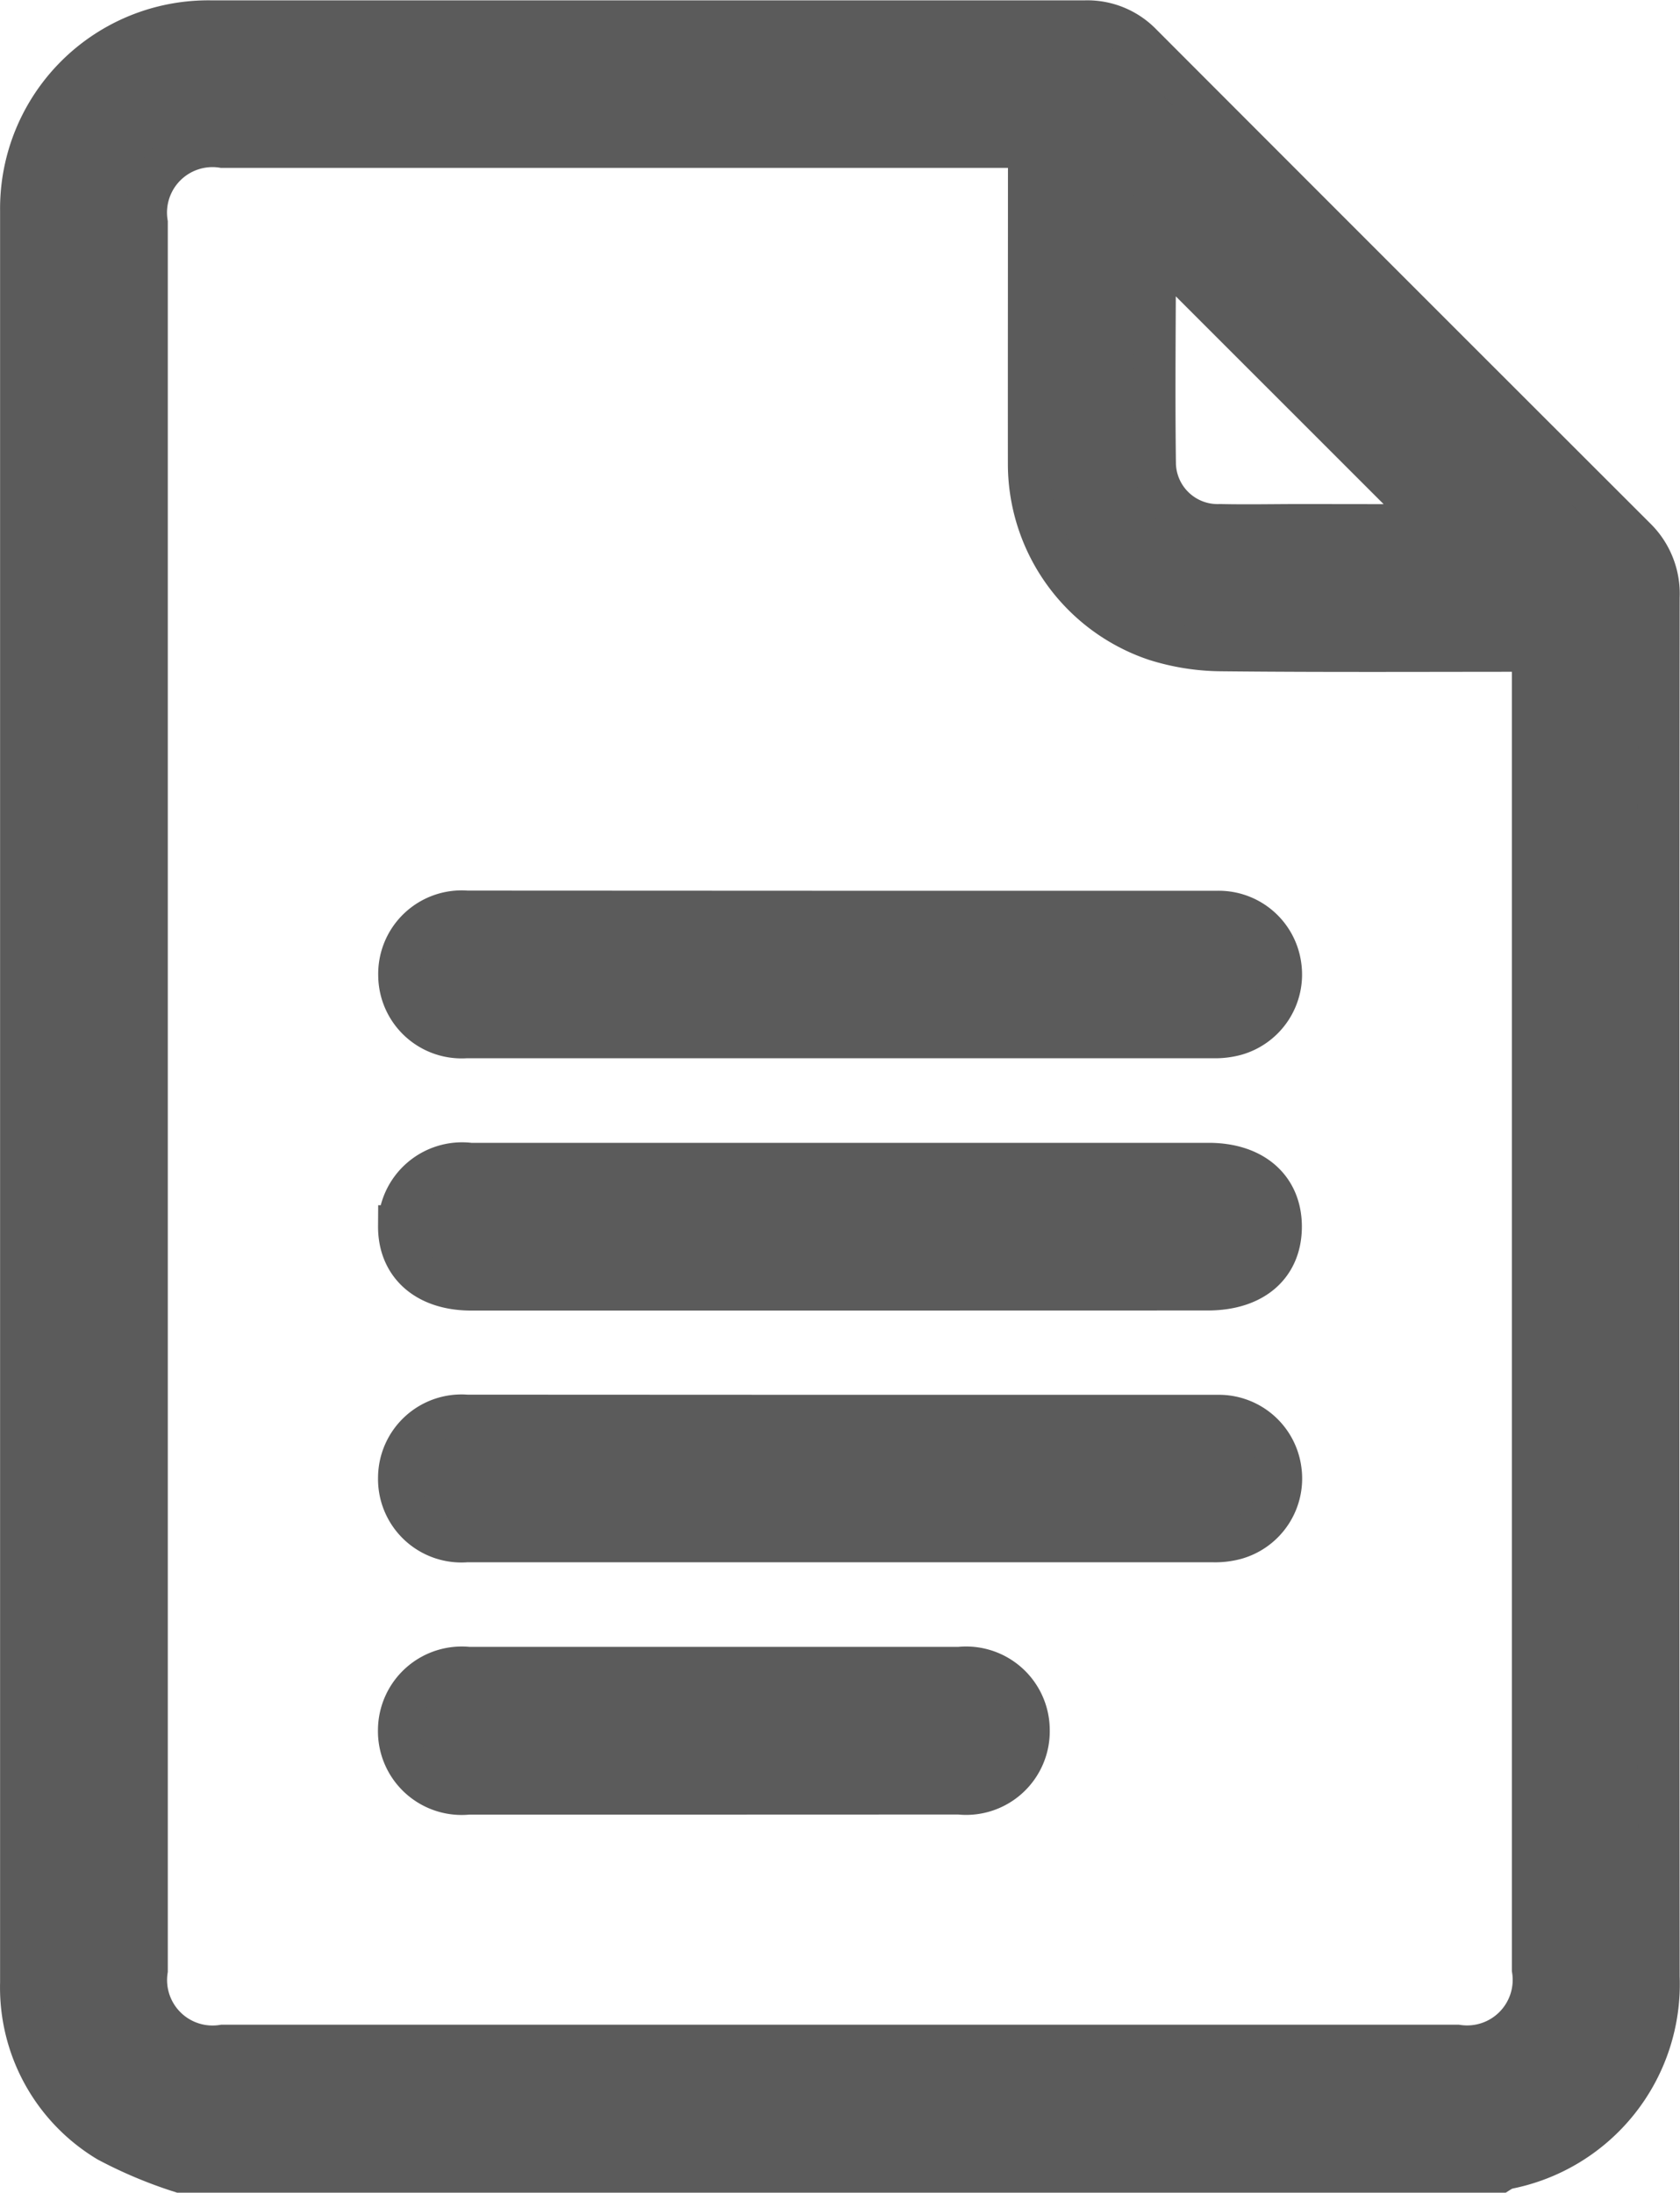<svg height="26.184" viewBox="0 0 20.064 26.184" width="20.064" xmlns="http://www.w3.org/2000/svg">
  <g data-name="Group 13559" id="Group_13559" transform="translate(4687.58 450.528)">
    <path d="M-4685.425-424.594a5.256,5.256,0,0,1-.867-.365,2.141,2.141,0,0,1-1.037-1.89q0-10.582,0-21.164a2.237,2.237,0,0,1,2.256-2.261q5.228,0,10.457,0a.9.9,0,0,1,.672.277q2.95,2.954,5.9,5.9a.926.926,0,0,1,.274.7q-.007,8.237,0,16.475a2.24,2.24,0,0,1-1.818,2.288.446.446,0,0,0-.087.043Zm10.133-24.179h-9.629a.793.793,0,0,0-.905.906V-427a.793.793,0,0,0,.907.9h14.745a.794.794,0,0,0,.9-.91v-15.746c-1.267,0-2.5.007-3.724-.006a2.676,2.676,0,0,1-.785-.125,2.219,2.219,0,0,1-1.51-2.093C-4675.294-446.23-4675.292-447.483-4675.292-448.772Zm4.841,4.516-3.335-3.334c0,.842-.012,1.726,0,2.609a.748.748,0,0,0,.777.723c.326.007.651,0,.978,0Z" data-name="Path 102562" fill="#5b5b5b" id="Path_102562" stroke="#5b5b5b" stroke-width="0.5" transform="translate(0)"/>
    <path d="M-4614.663-291.554q2.244,0,4.485,0a.744.744,0,0,1,.75.639.746.746,0,0,1-.534.829.947.947,0,0,1-.271.032q-4.459,0-8.92,0a.746.746,0,0,1-.8-.74.747.747,0,0,1,.808-.762Q-4616.9-291.555-4614.663-291.554Z" data-name="Path 102563" fill="#5b5b5b" id="Path_102563" stroke="#5b5b5b" stroke-width="0.5" transform="translate(-62.86 -148.087)"/>
    <path d="M-4614.708-245.133h-4.384c-.532,0-.865-.294-.862-.758a.754.754,0,0,1,.85-.745h8.82c.533,0,.866.293.863.757s-.336.745-.875.745Z" data-name="Path 102564" fill="#5b5b5b" id="Path_102564" stroke="#5b5b5b" stroke-width="0.5" transform="translate(-62.861 -189.995)"/>
    <path d="M-4614.663-201.729q2.243,0,4.485,0a.744.744,0,0,1,.751.638.746.746,0,0,1-.532.829.946.946,0,0,1-.271.033q-4.46,0-8.92,0a.746.746,0,0,1-.805-.765.747.747,0,0,1,.807-.737Q-4616.905-201.73-4614.663-201.729Z" data-name="Path 102565" fill="#5b5b5b" id="Path_102565" stroke="#5b5b5b" stroke-width="0.5" transform="translate(-62.86 -231.893)"/>
    <path d="M-4616.22-155.31h-2.906a.75.75,0,0,1-.83-.765.751.751,0,0,1,.831-.738h5.862a.749.749,0,0,1,.83.739.749.749,0,0,1-.831.763Z" data-name="Path 102566" fill="#5b5b5b" id="Path_102566" stroke="#5b5b5b" stroke-width="0.5" transform="translate(-62.86 -273.799)"/>
  </g>
</svg>
